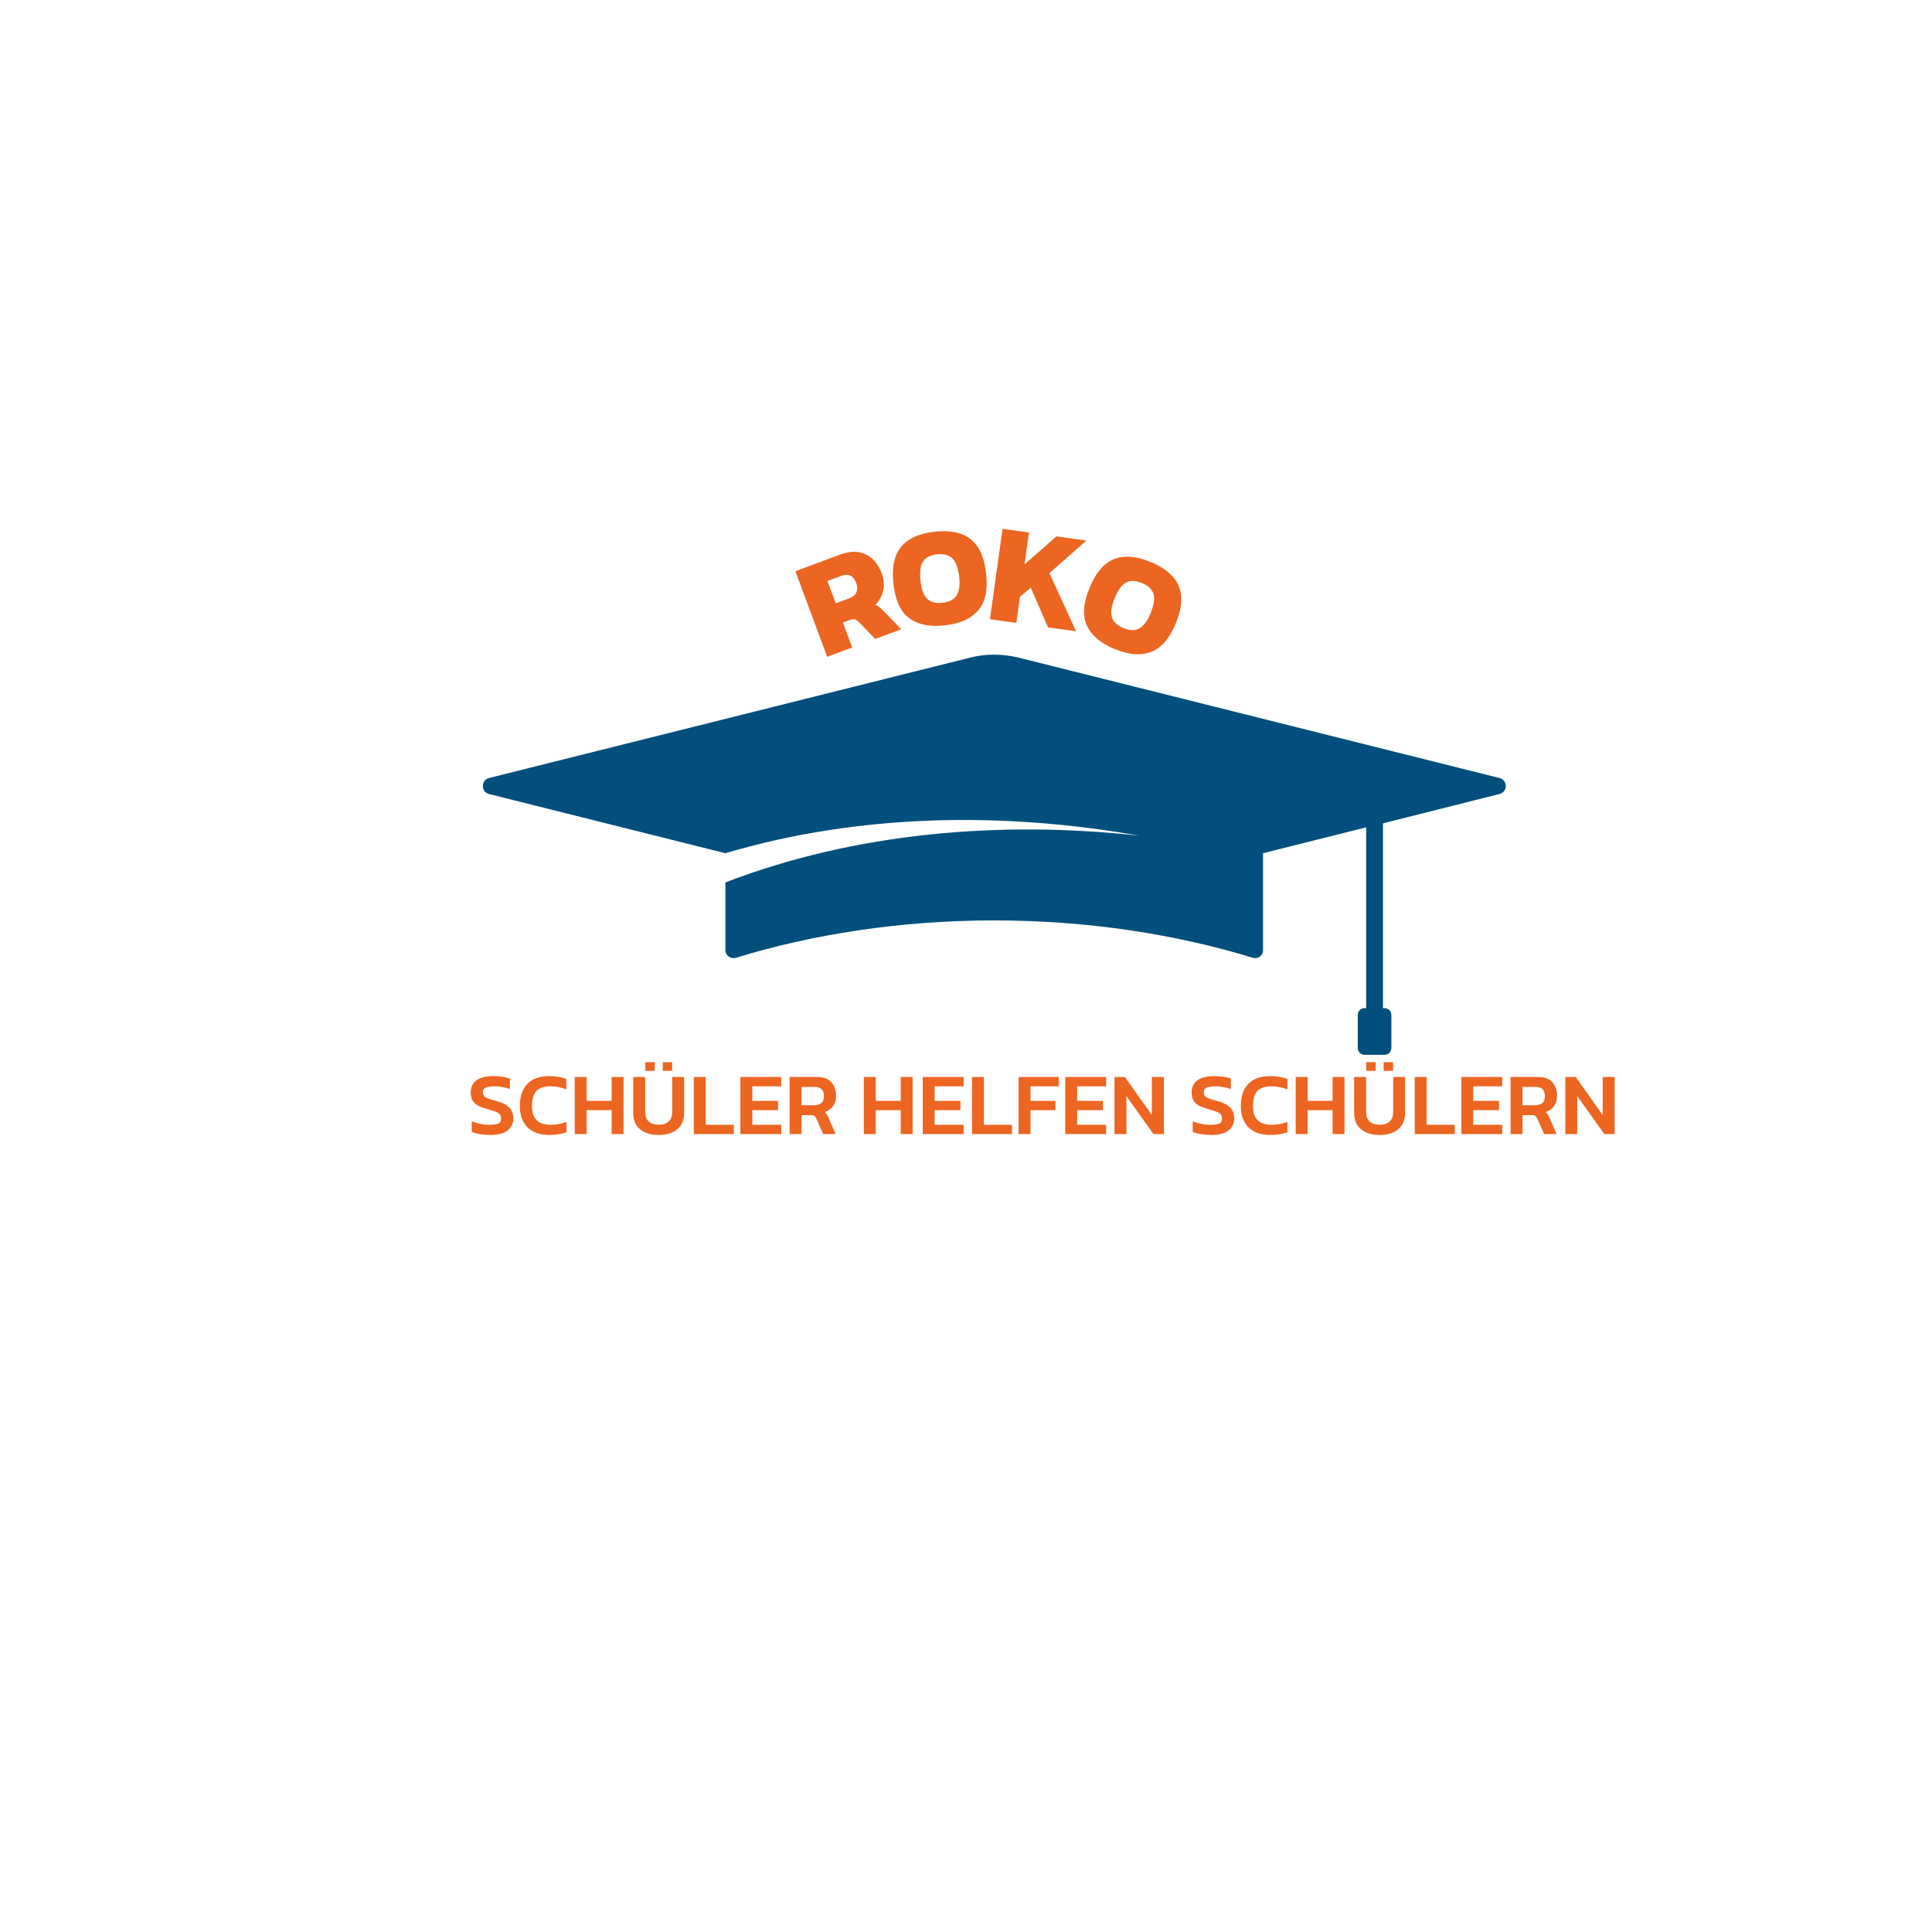 <svg xmlns="http://www.w3.org/2000/svg" xmlns:xlink="http://www.w3.org/1999/xlink" width="500" zoomAndPan="magnify" viewBox="0 0 375 375" height="500" preserveAspectRatio="xMidYMid meet" version="1.0"><defs><g/><clipPath id="5fcf971053"><path d="M 93.336 127 L 292.836 127 L 292.836 204.836 L 93.336 204.836 Z M 93.336 127 " clip-rule="nonzero"/></clipPath></defs><g clip-path="url(#5fcf971053)"><path fill="#004f7c" d="M 291 151 L 197.738 127.652 C 194.605 126.871 191.348 126.871 188.281 127.652 L 94.953 151 C 93.324 151.391 93.324 153.738 94.953 154.129 L 140.801 165.609 C 166.758 157.914 194.672 157.523 221.215 162.219 C 194.348 159.219 166.043 161.566 140.801 171.281 L 140.801 184.391 C 140.801 185.5 141.848 186.219 142.891 185.891 C 157.758 181.328 174.848 178.652 192.977 178.652 C 211.105 178.652 228.195 181.328 243.129 185.891 C 244.172 186.219 245.152 185.5 245.152 184.391 L 245.152 165.609 L 265.172 160.586 L 265.172 195.676 L 264.848 195.676 C 264.129 195.676 263.543 196.262 263.543 196.98 L 263.543 203.434 C 263.543 204.152 264.129 204.738 264.848 204.738 L 268.758 204.738 C 269.477 204.738 270.062 204.152 270.062 203.434 L 270.062 196.98 C 270.062 196.262 269.477 195.676 268.758 195.676 L 268.434 195.676 L 268.434 159.805 L 291 154.129 C 292.695 153.738 292.695 151.391 291 151 Z M 291 151 " fill-opacity="1" fill-rule="nonzero"/></g><g fill="#ec6521" fill-opacity="1"><g transform="translate(90.719, 220.121)"><g><path d="M 4.422 0.172 C 3.711 0.172 3.051 0.117 2.438 0.016 C 1.82 -0.086 1.289 -0.238 0.844 -0.438 L 0.844 -2.484 C 1.344 -2.273 1.883 -2.109 2.469 -1.984 C 3.062 -1.859 3.641 -1.797 4.203 -1.797 C 5.004 -1.797 5.594 -1.867 5.969 -2.016 C 6.344 -2.16 6.531 -2.5 6.531 -3.031 C 6.531 -3.363 6.453 -3.625 6.297 -3.812 C 6.141 -4.008 5.863 -4.188 5.469 -4.344 C 5.07 -4.5 4.508 -4.676 3.781 -4.875 C 2.625 -5.188 1.812 -5.582 1.344 -6.062 C 0.875 -6.551 0.641 -7.219 0.641 -8.062 C 0.641 -9.082 1.008 -9.867 1.75 -10.422 C 2.5 -10.973 3.582 -11.25 5 -11.25 C 5.664 -11.25 6.285 -11.203 6.859 -11.109 C 7.43 -11.016 7.895 -10.906 8.25 -10.781 L 8.25 -8.734 C 7.312 -9.086 6.332 -9.266 5.312 -9.266 C 4.594 -9.266 4.023 -9.188 3.609 -9.031 C 3.203 -8.883 3 -8.562 3 -8.062 C 3 -7.781 3.07 -7.551 3.219 -7.375 C 3.363 -7.207 3.617 -7.051 3.984 -6.906 C 4.348 -6.77 4.852 -6.617 5.5 -6.453 C 6.406 -6.211 7.102 -5.926 7.594 -5.594 C 8.094 -5.258 8.438 -4.879 8.625 -4.453 C 8.812 -4.023 8.906 -3.551 8.906 -3.031 C 8.906 -2.062 8.535 -1.285 7.797 -0.703 C 7.066 -0.117 5.941 0.172 4.422 0.172 Z M 4.422 0.172 "/></g></g></g><g fill="#ec6521" fill-opacity="1"><g transform="translate(100.26, 220.121)"><g><path d="M 6.375 0.172 C 4.52 0.172 3.098 -0.328 2.109 -1.328 C 1.129 -2.336 0.641 -3.707 0.641 -5.438 C 0.641 -7.27 1.117 -8.695 2.078 -9.719 C 3.035 -10.738 4.461 -11.25 6.359 -11.25 C 7.023 -11.25 7.625 -11.195 8.156 -11.094 C 8.695 -11 9.203 -10.867 9.672 -10.703 L 9.672 -8.672 C 8.691 -9.066 7.645 -9.266 6.531 -9.266 C 5.27 -9.266 4.363 -8.945 3.812 -8.312 C 3.27 -7.688 3 -6.727 3 -5.438 C 3 -3.008 4.191 -1.797 6.578 -1.797 C 7.109 -1.797 7.641 -1.844 8.172 -1.938 C 8.703 -2.031 9.207 -2.176 9.688 -2.375 L 9.688 -0.328 C 9.219 -0.18 8.711 -0.062 8.172 0.031 C 7.641 0.125 7.039 0.172 6.375 0.172 Z M 6.375 0.172 "/></g></g></g><g fill="#ec6521" fill-opacity="1"><g transform="translate(110.575, 220.121)"><g><path d="M 0.984 0 L 0.984 -11.078 L 3.297 -11.078 L 3.297 -6.438 L 8.141 -6.438 L 8.141 -11.078 L 10.453 -11.078 L 10.453 0 L 8.141 0 L 8.141 -4.641 L 3.297 -4.641 L 3.297 0 Z M 0.984 0 "/></g></g></g><g fill="#ec6521" fill-opacity="1"><g transform="translate(122.007, 220.121)"><g><path d="M 3.25 -12.266 L 3.25 -13.953 L 5.078 -13.953 L 5.078 -12.266 Z M 6.625 -12.266 L 6.625 -13.953 L 8.453 -13.953 L 8.453 -12.266 Z M 5.844 0.172 C 4.32 0.172 3.113 -0.195 2.219 -0.938 C 1.332 -1.676 0.891 -2.75 0.891 -4.156 L 0.891 -11.078 L 3.219 -11.078 L 3.219 -4.328 C 3.219 -3.484 3.445 -2.852 3.906 -2.438 C 4.363 -2.02 5.008 -1.812 5.844 -1.812 C 6.688 -1.812 7.332 -2.02 7.781 -2.438 C 8.238 -2.852 8.469 -3.484 8.469 -4.328 L 8.469 -11.078 L 10.781 -11.078 L 10.781 -4.156 C 10.781 -2.75 10.336 -1.676 9.453 -0.938 C 8.578 -0.195 7.375 0.172 5.844 0.172 Z M 5.844 0.172 "/></g></g></g><g fill="#ec6521" fill-opacity="1"><g transform="translate(133.68, 220.121)"><g><path d="M 0.984 0 L 0.984 -11.078 L 3.297 -11.078 L 3.297 -1.797 L 8.75 -1.797 L 8.75 0 Z M 0.984 0 "/></g></g></g><g fill="#ec6521" fill-opacity="1"><g transform="translate(142.722, 220.121)"><g><path d="M 0.984 0 L 0.984 -11.078 L 8.922 -11.078 L 8.922 -9.266 L 3.297 -9.266 L 3.297 -6.438 L 8.297 -6.438 L 8.297 -4.641 L 3.297 -4.641 L 3.297 -1.797 L 8.922 -1.797 L 8.922 0 Z M 0.984 0 "/></g></g></g><g fill="#ec6521" fill-opacity="1"><g transform="translate(152.281, 220.121)"><g><path d="M 0.984 0 L 0.984 -11.078 L 6.297 -11.078 C 7.566 -11.078 8.5 -10.738 9.094 -10.062 C 9.695 -9.395 10 -8.492 10 -7.359 C 10 -6.617 9.805 -5.977 9.422 -5.438 C 9.035 -4.895 8.492 -4.504 7.797 -4.266 C 7.973 -4.117 8.113 -3.957 8.219 -3.781 C 8.332 -3.613 8.445 -3.383 8.562 -3.094 L 9.906 0 L 7.5 0 L 6.188 -2.969 C 6.07 -3.227 5.945 -3.41 5.812 -3.516 C 5.676 -3.617 5.445 -3.672 5.125 -3.672 L 3.297 -3.672 L 3.297 0 Z M 3.297 -5.594 L 5.688 -5.594 C 6.301 -5.594 6.781 -5.727 7.125 -6 C 7.469 -6.27 7.641 -6.723 7.641 -7.359 C 7.641 -7.984 7.488 -8.438 7.188 -8.719 C 6.895 -9.008 6.441 -9.156 5.828 -9.156 L 3.297 -9.156 Z M 3.297 -5.594 "/></g></g></g><g fill="#ec6521" fill-opacity="1"><g transform="translate(162.905, 220.121)"><g/></g></g><g fill="#ec6521" fill-opacity="1"><g transform="translate(166.687, 220.121)"><g><path d="M 0.984 0 L 0.984 -11.078 L 3.297 -11.078 L 3.297 -6.438 L 8.141 -6.438 L 8.141 -11.078 L 10.453 -11.078 L 10.453 0 L 8.141 0 L 8.141 -4.641 L 3.297 -4.641 L 3.297 0 Z M 0.984 0 "/></g></g></g><g fill="#ec6521" fill-opacity="1"><g transform="translate(178.119, 220.121)"><g><path d="M 0.984 0 L 0.984 -11.078 L 8.922 -11.078 L 8.922 -9.266 L 3.297 -9.266 L 3.297 -6.438 L 8.297 -6.438 L 8.297 -4.641 L 3.297 -4.641 L 3.297 -1.797 L 8.922 -1.797 L 8.922 0 Z M 0.984 0 "/></g></g></g><g fill="#ec6521" fill-opacity="1"><g transform="translate(187.678, 220.121)"><g><path d="M 0.984 0 L 0.984 -11.078 L 3.297 -11.078 L 3.297 -1.797 L 8.75 -1.797 L 8.75 0 Z M 0.984 0 "/></g></g></g><g fill="#ec6521" fill-opacity="1"><g transform="translate(196.721, 220.121)"><g><path d="M 0.984 0 L 0.984 -11.078 L 8.781 -11.078 L 8.781 -9.266 L 3.297 -9.266 L 3.297 -6.438 L 8.141 -6.438 L 8.141 -4.641 L 3.297 -4.641 L 3.297 0 Z M 0.984 0 "/></g></g></g><g fill="#ec6521" fill-opacity="1"><g transform="translate(205.78, 220.121)"><g><path d="M 0.984 0 L 0.984 -11.078 L 8.922 -11.078 L 8.922 -9.266 L 3.297 -9.266 L 3.297 -6.438 L 8.297 -6.438 L 8.297 -4.641 L 3.297 -4.641 L 3.297 -1.797 L 8.922 -1.797 L 8.922 0 Z M 0.984 0 "/></g></g></g><g fill="#ec6521" fill-opacity="1"><g transform="translate(215.339, 220.121)"><g><path d="M 0.984 0 L 0.984 -11.078 L 3 -11.078 L 8.234 -3.703 L 8.234 -11.078 L 10.562 -11.078 L 10.562 0 L 8.547 0 L 3.297 -7.375 L 3.297 0 Z M 0.984 0 "/></g></g></g><g fill="#ec6521" fill-opacity="1"><g transform="translate(226.874, 220.121)"><g/></g></g><g fill="#ec6521" fill-opacity="1"><g transform="translate(230.656, 220.121)"><g><path d="M 4.422 0.172 C 3.711 0.172 3.051 0.117 2.438 0.016 C 1.82 -0.086 1.289 -0.238 0.844 -0.438 L 0.844 -2.484 C 1.344 -2.273 1.883 -2.109 2.469 -1.984 C 3.062 -1.859 3.641 -1.797 4.203 -1.797 C 5.004 -1.797 5.594 -1.867 5.969 -2.016 C 6.344 -2.16 6.531 -2.5 6.531 -3.031 C 6.531 -3.363 6.453 -3.625 6.297 -3.812 C 6.141 -4.008 5.863 -4.188 5.469 -4.344 C 5.07 -4.5 4.508 -4.676 3.781 -4.875 C 2.625 -5.188 1.812 -5.582 1.344 -6.062 C 0.875 -6.551 0.641 -7.219 0.641 -8.062 C 0.641 -9.082 1.008 -9.867 1.75 -10.422 C 2.5 -10.973 3.582 -11.25 5 -11.25 C 5.664 -11.25 6.285 -11.203 6.859 -11.109 C 7.43 -11.016 7.895 -10.906 8.25 -10.781 L 8.25 -8.734 C 7.312 -9.086 6.332 -9.266 5.312 -9.266 C 4.594 -9.266 4.023 -9.188 3.609 -9.031 C 3.203 -8.883 3 -8.562 3 -8.062 C 3 -7.781 3.07 -7.551 3.219 -7.375 C 3.363 -7.207 3.617 -7.051 3.984 -6.906 C 4.348 -6.77 4.852 -6.617 5.5 -6.453 C 6.406 -6.211 7.102 -5.926 7.594 -5.594 C 8.094 -5.258 8.438 -4.879 8.625 -4.453 C 8.812 -4.023 8.906 -3.551 8.906 -3.031 C 8.906 -2.062 8.535 -1.285 7.797 -0.703 C 7.066 -0.117 5.941 0.172 4.422 0.172 Z M 4.422 0.172 "/></g></g></g><g fill="#ec6521" fill-opacity="1"><g transform="translate(240.197, 220.121)"><g><path d="M 6.375 0.172 C 4.52 0.172 3.098 -0.328 2.109 -1.328 C 1.129 -2.336 0.641 -3.707 0.641 -5.438 C 0.641 -7.27 1.117 -8.695 2.078 -9.719 C 3.035 -10.738 4.461 -11.25 6.359 -11.25 C 7.023 -11.25 7.625 -11.195 8.156 -11.094 C 8.695 -11 9.203 -10.867 9.672 -10.703 L 9.672 -8.672 C 8.691 -9.066 7.645 -9.266 6.531 -9.266 C 5.27 -9.266 4.363 -8.945 3.812 -8.312 C 3.27 -7.688 3 -6.727 3 -5.438 C 3 -3.008 4.191 -1.797 6.578 -1.797 C 7.109 -1.797 7.641 -1.844 8.172 -1.938 C 8.703 -2.031 9.207 -2.176 9.688 -2.375 L 9.688 -0.328 C 9.219 -0.18 8.711 -0.062 8.172 0.031 C 7.641 0.125 7.039 0.172 6.375 0.172 Z M 6.375 0.172 "/></g></g></g><g fill="#ec6521" fill-opacity="1"><g transform="translate(250.512, 220.121)"><g><path d="M 0.984 0 L 0.984 -11.078 L 3.297 -11.078 L 3.297 -6.438 L 8.141 -6.438 L 8.141 -11.078 L 10.453 -11.078 L 10.453 0 L 8.141 0 L 8.141 -4.641 L 3.297 -4.641 L 3.297 0 Z M 0.984 0 "/></g></g></g><g fill="#ec6521" fill-opacity="1"><g transform="translate(261.944, 220.121)"><g><path d="M 3.25 -12.266 L 3.25 -13.953 L 5.078 -13.953 L 5.078 -12.266 Z M 6.625 -12.266 L 6.625 -13.953 L 8.453 -13.953 L 8.453 -12.266 Z M 5.844 0.172 C 4.32 0.172 3.113 -0.195 2.219 -0.938 C 1.332 -1.676 0.891 -2.75 0.891 -4.156 L 0.891 -11.078 L 3.219 -11.078 L 3.219 -4.328 C 3.219 -3.484 3.445 -2.852 3.906 -2.438 C 4.363 -2.02 5.008 -1.812 5.844 -1.812 C 6.688 -1.812 7.332 -2.02 7.781 -2.438 C 8.238 -2.852 8.469 -3.484 8.469 -4.328 L 8.469 -11.078 L 10.781 -11.078 L 10.781 -4.156 C 10.781 -2.75 10.336 -1.676 9.453 -0.938 C 8.578 -0.195 7.375 0.172 5.844 0.172 Z M 5.844 0.172 "/></g></g></g><g fill="#ec6521" fill-opacity="1"><g transform="translate(273.617, 220.121)"><g><path d="M 0.984 0 L 0.984 -11.078 L 3.297 -11.078 L 3.297 -1.797 L 8.75 -1.797 L 8.75 0 Z M 0.984 0 "/></g></g></g><g fill="#ec6521" fill-opacity="1"><g transform="translate(282.66, 220.121)"><g><path d="M 0.984 0 L 0.984 -11.078 L 8.922 -11.078 L 8.922 -9.266 L 3.297 -9.266 L 3.297 -6.438 L 8.297 -6.438 L 8.297 -4.641 L 3.297 -4.641 L 3.297 -1.797 L 8.922 -1.797 L 8.922 0 Z M 0.984 0 "/></g></g></g><g fill="#ec6521" fill-opacity="1"><g transform="translate(292.218, 220.121)"><g><path d="M 0.984 0 L 0.984 -11.078 L 6.297 -11.078 C 7.566 -11.078 8.5 -10.738 9.094 -10.062 C 9.695 -9.395 10 -8.492 10 -7.359 C 10 -6.617 9.805 -5.977 9.422 -5.438 C 9.035 -4.895 8.492 -4.504 7.797 -4.266 C 7.973 -4.117 8.113 -3.957 8.219 -3.781 C 8.332 -3.613 8.445 -3.383 8.562 -3.094 L 9.906 0 L 7.5 0 L 6.188 -2.969 C 6.07 -3.227 5.945 -3.41 5.812 -3.516 C 5.676 -3.617 5.445 -3.672 5.125 -3.672 L 3.297 -3.672 L 3.297 0 Z M 3.297 -5.594 L 5.688 -5.594 C 6.301 -5.594 6.781 -5.727 7.125 -6 C 7.469 -6.27 7.641 -6.723 7.641 -7.359 C 7.641 -7.984 7.488 -8.438 7.188 -8.719 C 6.895 -9.008 6.441 -9.156 5.828 -9.156 L 3.297 -9.156 Z M 3.297 -5.594 "/></g></g></g><g fill="#ec6521" fill-opacity="1"><g transform="translate(302.843, 220.121)"><g><path d="M 0.984 0 L 0.984 -11.078 L 3 -11.078 L 8.234 -3.703 L 8.234 -11.078 L 10.562 -11.078 L 10.562 0 L 8.547 0 L 3.297 -7.375 L 3.297 0 Z M 0.984 0 "/></g></g></g><g fill="#ec6521" fill-opacity="1"><g transform="translate(159.402, 127.908)"><g><path d="M 1.156 -0.422 L -5.016 -17.031 L 3.625 -20.25 C 4.977 -20.75 6.18 -20.91 7.234 -20.734 C 8.297 -20.555 9.207 -20.109 9.969 -19.391 C 10.727 -18.672 11.328 -17.723 11.766 -16.547 C 12.18 -15.422 12.266 -14.328 12.016 -13.266 C 11.773 -12.211 11.273 -11.289 10.516 -10.5 C 10.766 -10.414 10.992 -10.289 11.203 -10.125 C 11.422 -9.957 11.688 -9.723 12 -9.422 L 15.531 -5.766 L 10.469 -3.891 L 7.234 -7.234 C 6.984 -7.492 6.734 -7.648 6.484 -7.703 C 6.242 -7.754 5.941 -7.711 5.578 -7.578 L 4.203 -7.078 L 6 -2.234 Z M 2.812 -10.797 L 5.375 -11.75 C 6.082 -12.008 6.562 -12.395 6.812 -12.906 C 7.062 -13.414 7.062 -14.016 6.812 -14.703 C 6.258 -16.172 5.297 -16.648 3.922 -16.141 L 1.203 -15.141 Z M 2.812 -10.797 "/></g></g></g><g fill="#ec6521" fill-opacity="1"><g transform="translate(173.723, 122.193)"><g><path d="M 9.703 -0.812 C 6.797 -0.477 4.488 -0.938 2.781 -2.188 C 1.082 -3.438 0.055 -5.648 -0.297 -8.828 C -0.547 -11.016 -0.398 -12.816 0.141 -14.234 C 0.68 -15.648 1.586 -16.738 2.859 -17.5 C 4.129 -18.27 5.727 -18.766 7.656 -18.984 C 9.594 -19.203 11.266 -19.078 12.672 -18.609 C 14.078 -18.148 15.203 -17.289 16.047 -16.031 C 16.891 -14.77 17.438 -13.047 17.688 -10.859 C 18.039 -7.68 17.52 -5.289 16.125 -3.688 C 14.738 -2.094 12.598 -1.133 9.703 -0.812 Z M 9.203 -5.188 C 10.516 -5.332 11.426 -5.805 11.938 -6.609 C 12.457 -7.422 12.629 -8.641 12.453 -10.266 C 12.254 -11.992 11.812 -13.18 11.125 -13.828 C 10.445 -14.484 9.453 -14.738 8.141 -14.594 C 6.836 -14.445 5.93 -13.977 5.422 -13.188 C 4.91 -12.406 4.754 -11.148 4.953 -9.422 C 5.129 -7.797 5.555 -6.645 6.234 -5.969 C 6.91 -5.301 7.898 -5.039 9.203 -5.188 Z M 9.203 -5.188 "/></g></g></g><g fill="#ec6521" fill-opacity="1"><g transform="translate(190.925, 120.019)"><g><path d="M 1.219 0.172 L 3.672 -17.375 L 8.797 -16.656 L 7.938 -10.469 L 14.125 -15.906 L 19.953 -15.094 L 12.766 -8.781 L 17.938 2.516 L 12.484 1.75 L 9.156 -5.953 L 7.047 -4.188 L 6.344 0.891 Z M 1.219 0.172 "/></g></g></g><g fill="#ec6521" fill-opacity="1"><g transform="translate(207.469, 122.018)"><g><path d="M 8.891 3.969 C 6.18 2.852 4.383 1.336 3.5 -0.578 C 2.613 -2.492 2.781 -4.926 4 -7.875 C 4.832 -9.914 5.828 -11.426 6.984 -12.406 C 8.148 -13.383 9.473 -13.898 10.953 -13.953 C 12.43 -14.016 14.066 -13.676 15.859 -12.938 C 17.66 -12.188 19.066 -11.27 20.078 -10.188 C 21.086 -9.113 21.656 -7.82 21.781 -6.312 C 21.914 -4.801 21.566 -3.023 20.734 -0.984 C 19.516 1.961 17.91 3.801 15.922 4.531 C 13.93 5.27 11.586 5.082 8.891 3.969 Z M 10.578 -0.109 C 11.797 0.398 12.82 0.426 13.656 -0.031 C 14.5 -0.5 15.234 -1.488 15.859 -3 C 16.516 -4.613 16.703 -5.863 16.422 -6.75 C 16.141 -7.645 15.391 -8.348 14.172 -8.859 C 12.961 -9.359 11.941 -9.391 11.109 -8.953 C 10.273 -8.516 9.531 -7.488 8.875 -5.875 C 8.25 -4.363 8.07 -3.148 8.344 -2.234 C 8.625 -1.316 9.367 -0.609 10.578 -0.109 Z M 10.578 -0.109 "/></g></g></g></svg>